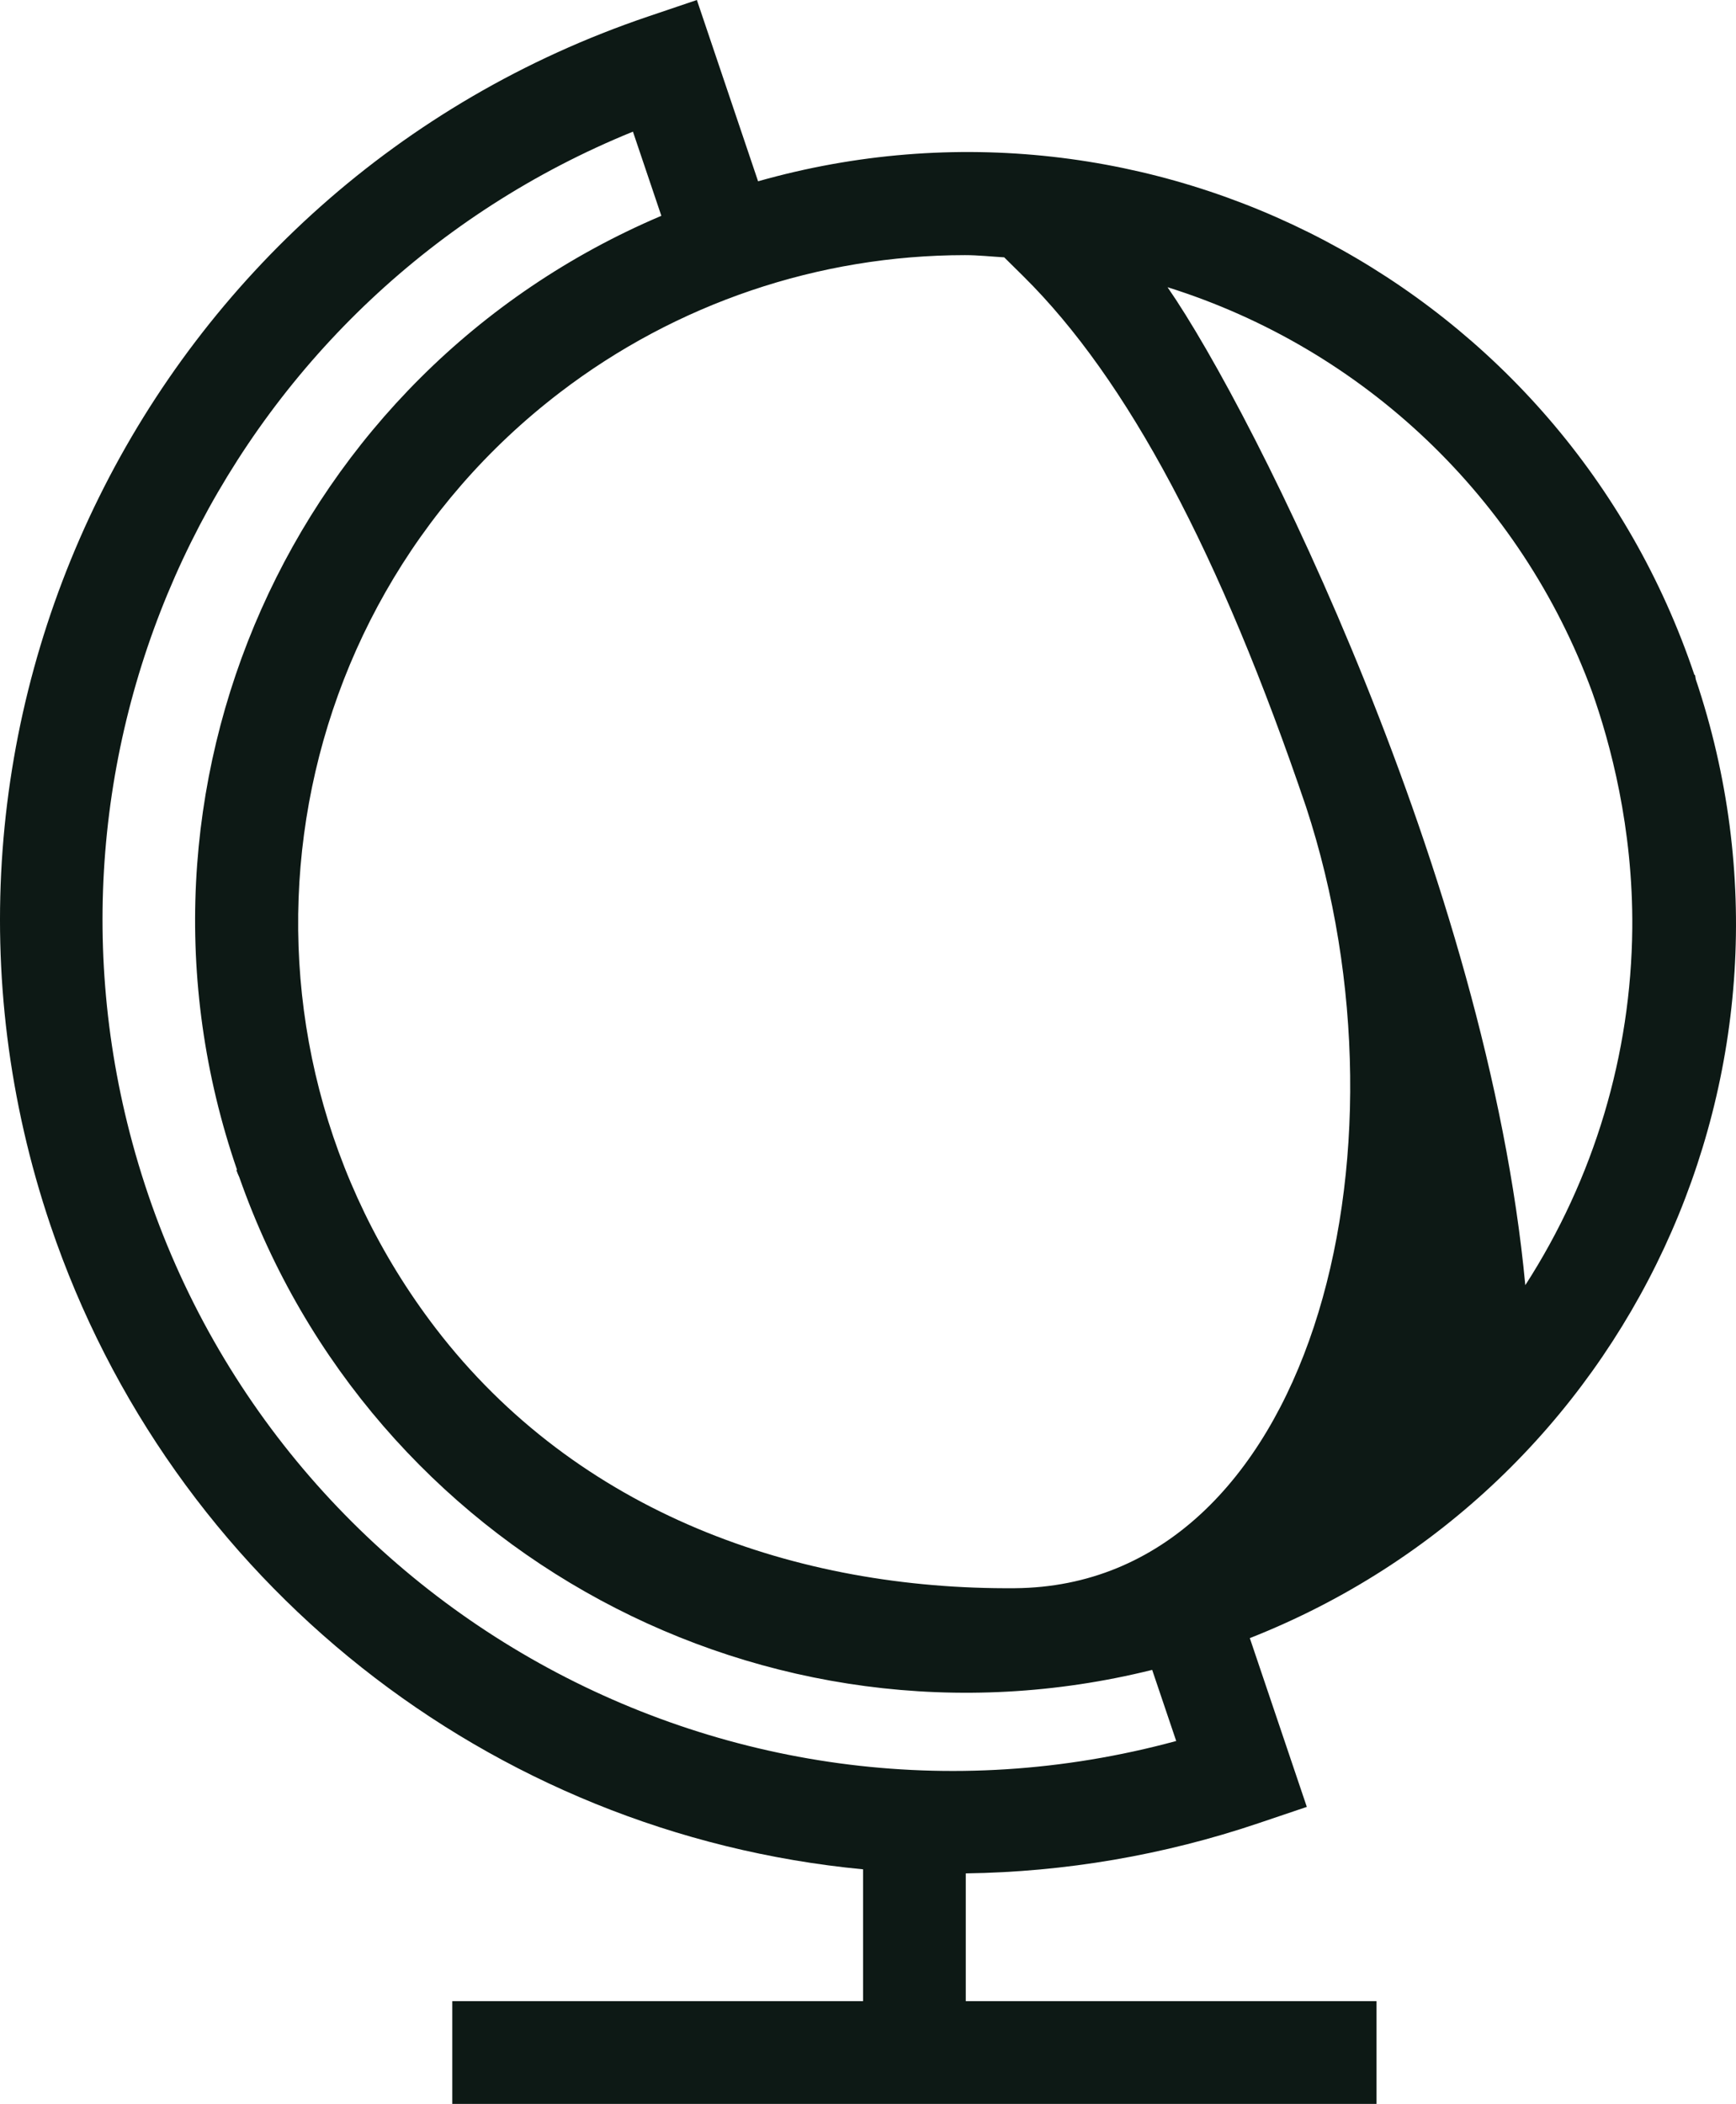 <svg version="1.1" id="图层_1" x="0px" y="0px" width="165.08px" height="200px" viewBox="0 0 165.08 200" enable-background="new 0 0 165.08 200" xml:space="preserve" xmlns="http://www.w3.org/2000/svg" xmlns:xlink="http://www.w3.org/1999/xlink" xmlns:xml="http://www.w3.org/XML/1998/namespace">
  <path fill="#0D1915" d="M161.255,64.58l-0.071-0.426l-0.055,0.019c-12.402-36.899-51.592-57.557-89.041-46.939L66.268,0
	l-4.625,1.564C14.21,17.605-11.238,69.062,4.803,116.494c11.446,33.845,41.701,57.812,77.268,61.209v12.53H43.009V200h87.888v-9.767
	H91.836v-12.145c9.46-0.129,18.842-1.735,27.808-4.76l4.624-1.561l-5.42-16.043C155,141.482,173.645,101.405,161.255,64.58
	L161.255,64.58z M111.848,165.503c-43.111,11.71-87.55-13.748-99.258-56.857C1.87,69.177,22.299,27.917,60.187,12.515l2.702,8
	C27.708,35.458,10.083,75.072,22.54,111.209l-0.063,0.021c0.081,0.234,0.175,0.463,0.282,0.688
	c12.529,35.658,50.122,55.938,86.804,46.826L111.848,165.503z M41.409,126.242C20.12,98.416,25.419,58.6,53.245,37.309
	c11.058-8.46,24.593-13.048,38.517-13.056c1.246,0,2.488,0.138,3.73,0.21l1.831,1.81c9.889,9.779,18.682,26.282,26.879,50.448
	c10.838,33.029,0.338,74.029-27.689,74.257C75.829,151.145,54.925,143.886,41.409,126.242z M145.044,122.171
	c-3.604-38.435-25.686-82.85-34.02-94.867c18.697,5.859,33.614,20.069,40.371,38.462c1.714,4.837,3.911,12.893,3.821,22.513
	C155.101,100.227,151.611,111.991,145.044,122.171L145.044,122.171z" class="color c1"/>
</svg>